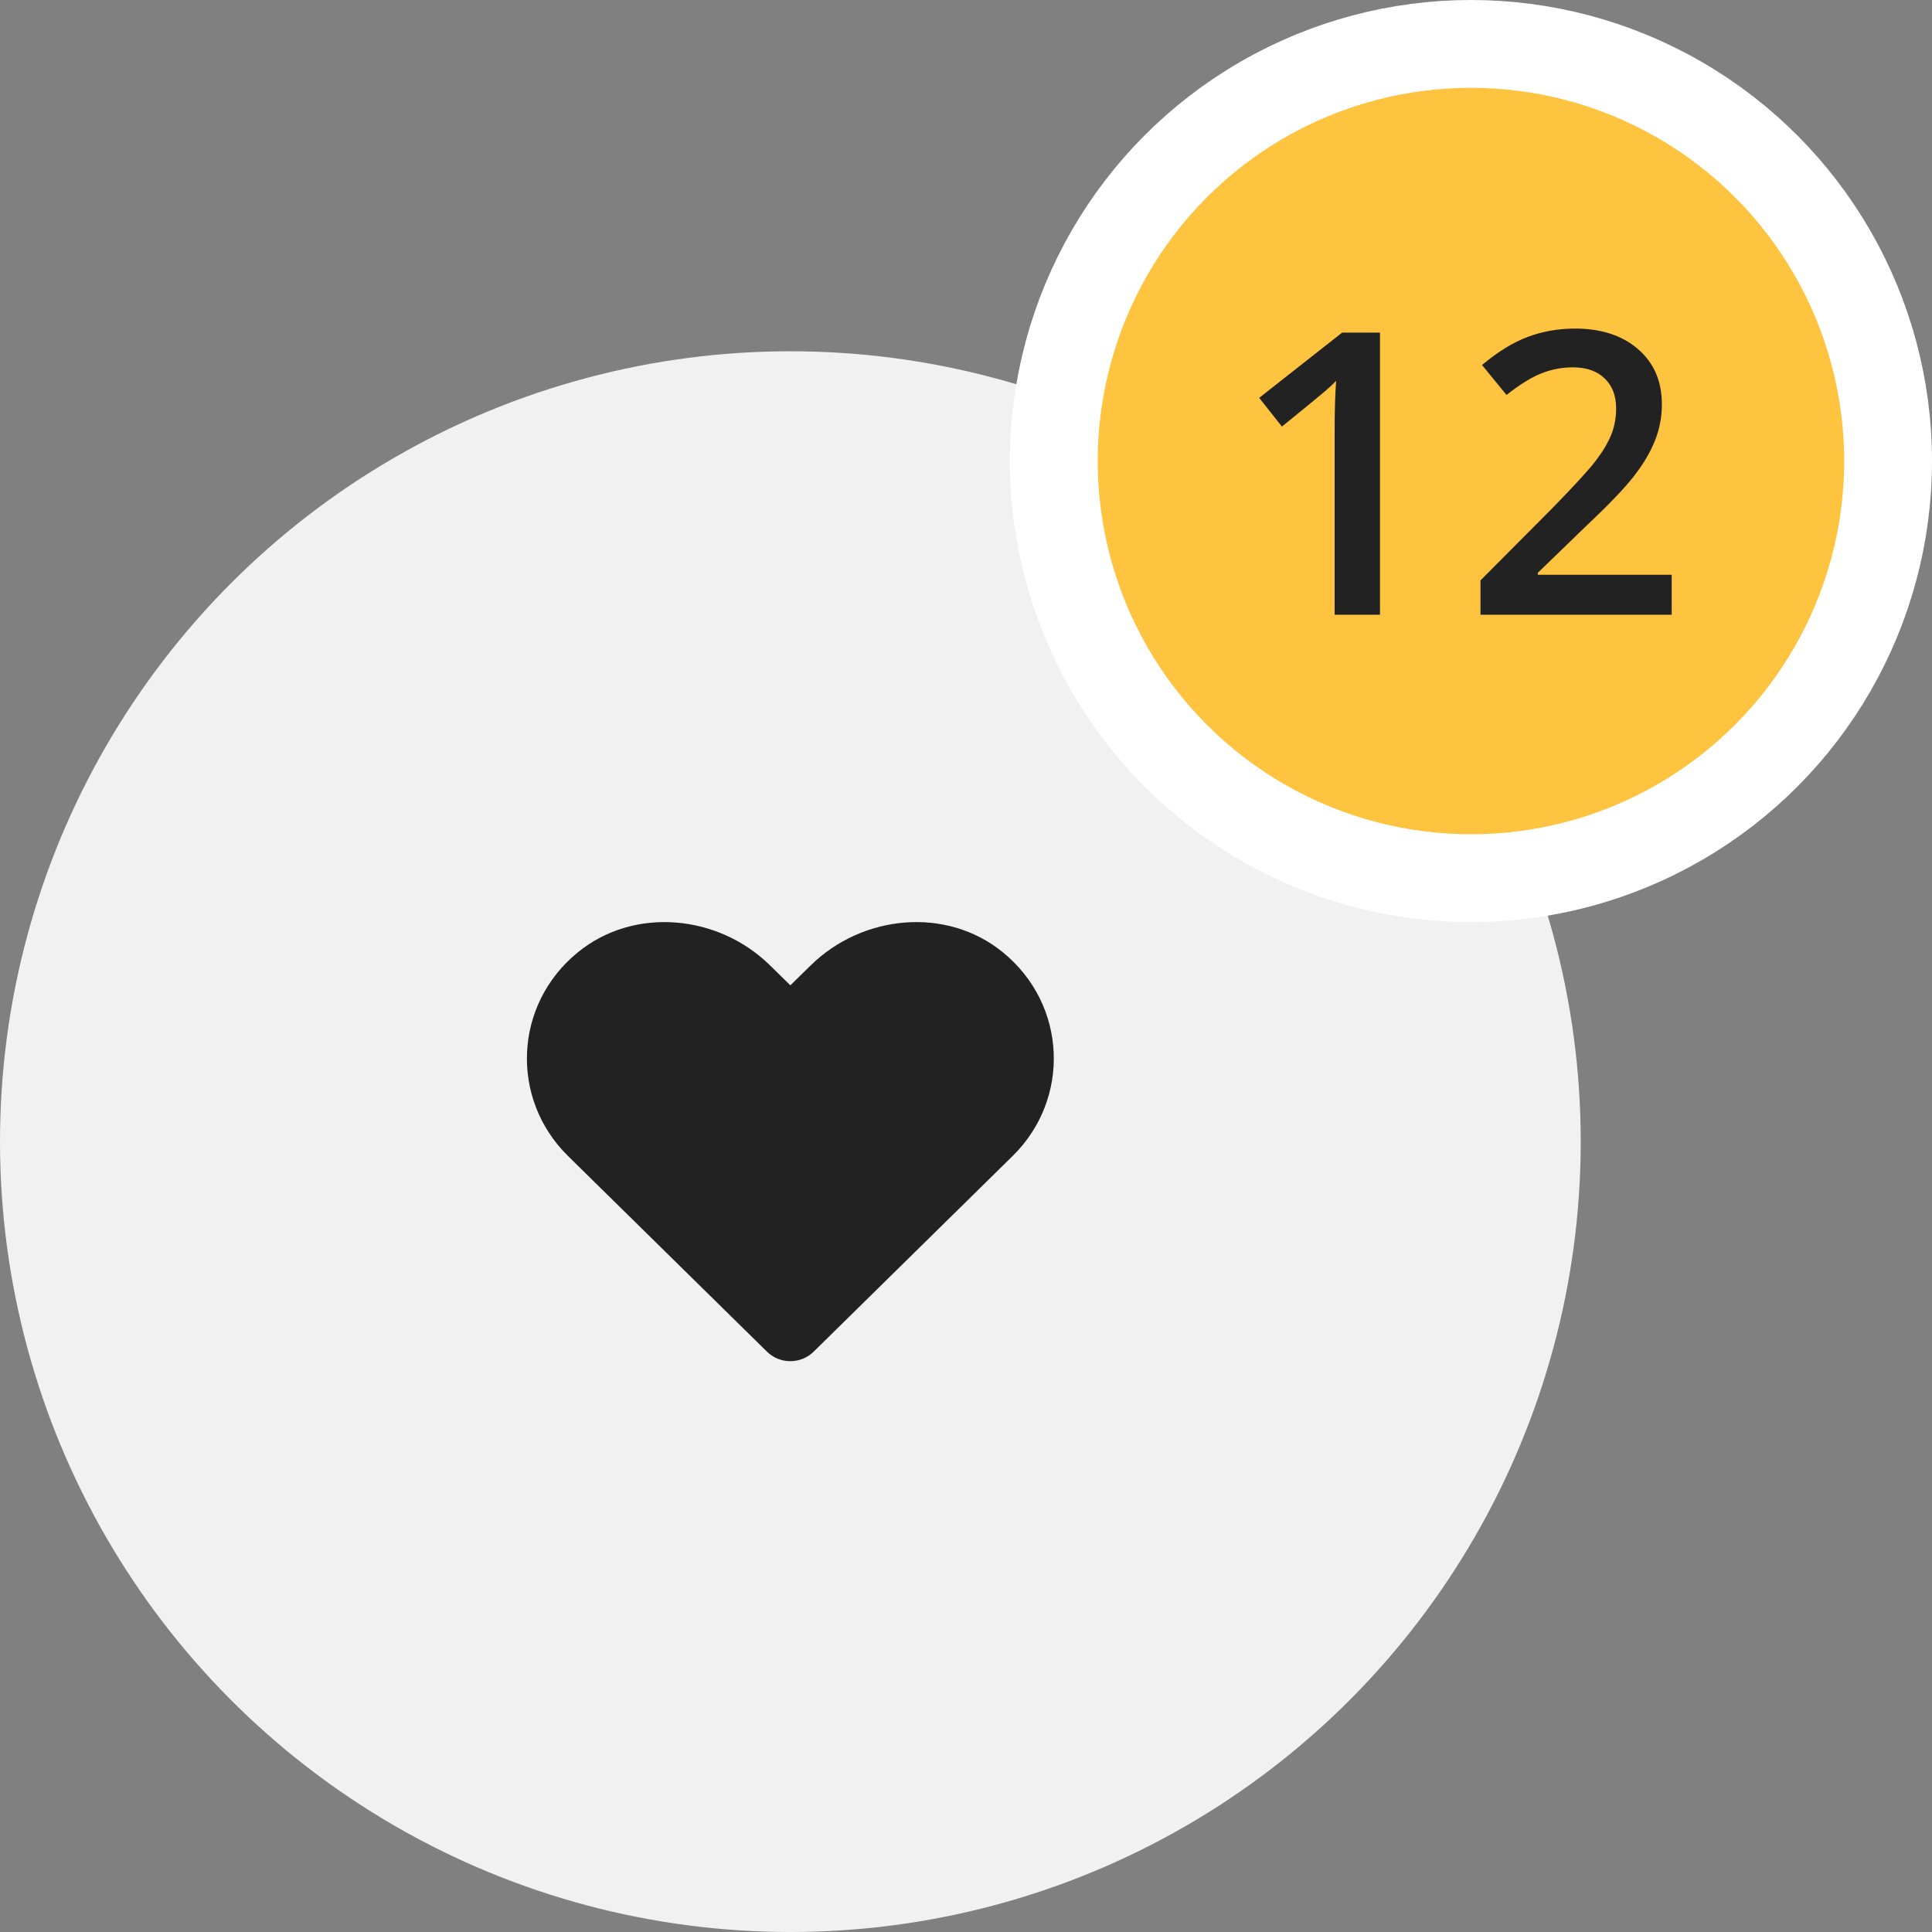 <svg width="44" height="44" viewBox="0 0 44 44" fill="none" xmlns="http://www.w3.org/2000/svg">
    <rect x="0" y="0" width="44" height="44" fill="#808080" stroke="none"/>
    <circle cx="18" cy="26" r="18" fill="#F1F1F1"/>
    <path d="M22.835 21.684C21.551 20.641 19.641 20.829 18.462 21.987L18 22.44L17.538 21.987C16.362 20.829 14.45 20.641 13.165 21.684C11.693 22.88 11.616 25.027 12.933 26.324L17.468 30.784C17.761 31.072 18.237 31.072 18.53 30.784L23.065 26.324C24.384 25.027 24.307 22.88 22.835 21.684Z" fill="#222222"/>
    <circle cx="33.5" cy="10.5" r="9.5" fill="#FFC43F" stroke="white" stroke-width="2"/>
    <path d="M31.428 14H30.395V9.852C30.395 9.356 30.407 8.964 30.43 8.674C30.363 8.744 30.279 8.822 30.18 8.907C30.083 8.992 29.755 9.261 29.195 9.715L28.677 9.061L30.566 7.575H31.428V14ZM38.072 14H33.717V13.218L35.374 11.552C35.863 11.051 36.187 10.697 36.345 10.489C36.506 10.278 36.623 10.08 36.697 9.896C36.77 9.711 36.806 9.513 36.806 9.302C36.806 9.012 36.719 8.784 36.543 8.617C36.37 8.45 36.13 8.366 35.822 8.366C35.576 8.366 35.337 8.412 35.106 8.502C34.877 8.593 34.612 8.757 34.31 8.995L33.752 8.313C34.11 8.012 34.457 7.798 34.794 7.672C35.131 7.546 35.49 7.483 35.87 7.483C36.468 7.483 36.947 7.64 37.307 7.953C37.668 8.264 37.848 8.683 37.848 9.21C37.848 9.5 37.795 9.775 37.69 10.036C37.587 10.297 37.428 10.566 37.211 10.845C36.997 11.12 36.639 11.494 36.139 11.965L35.022 13.046V13.09H38.072V14Z" fill="#222222"/>
</svg>
